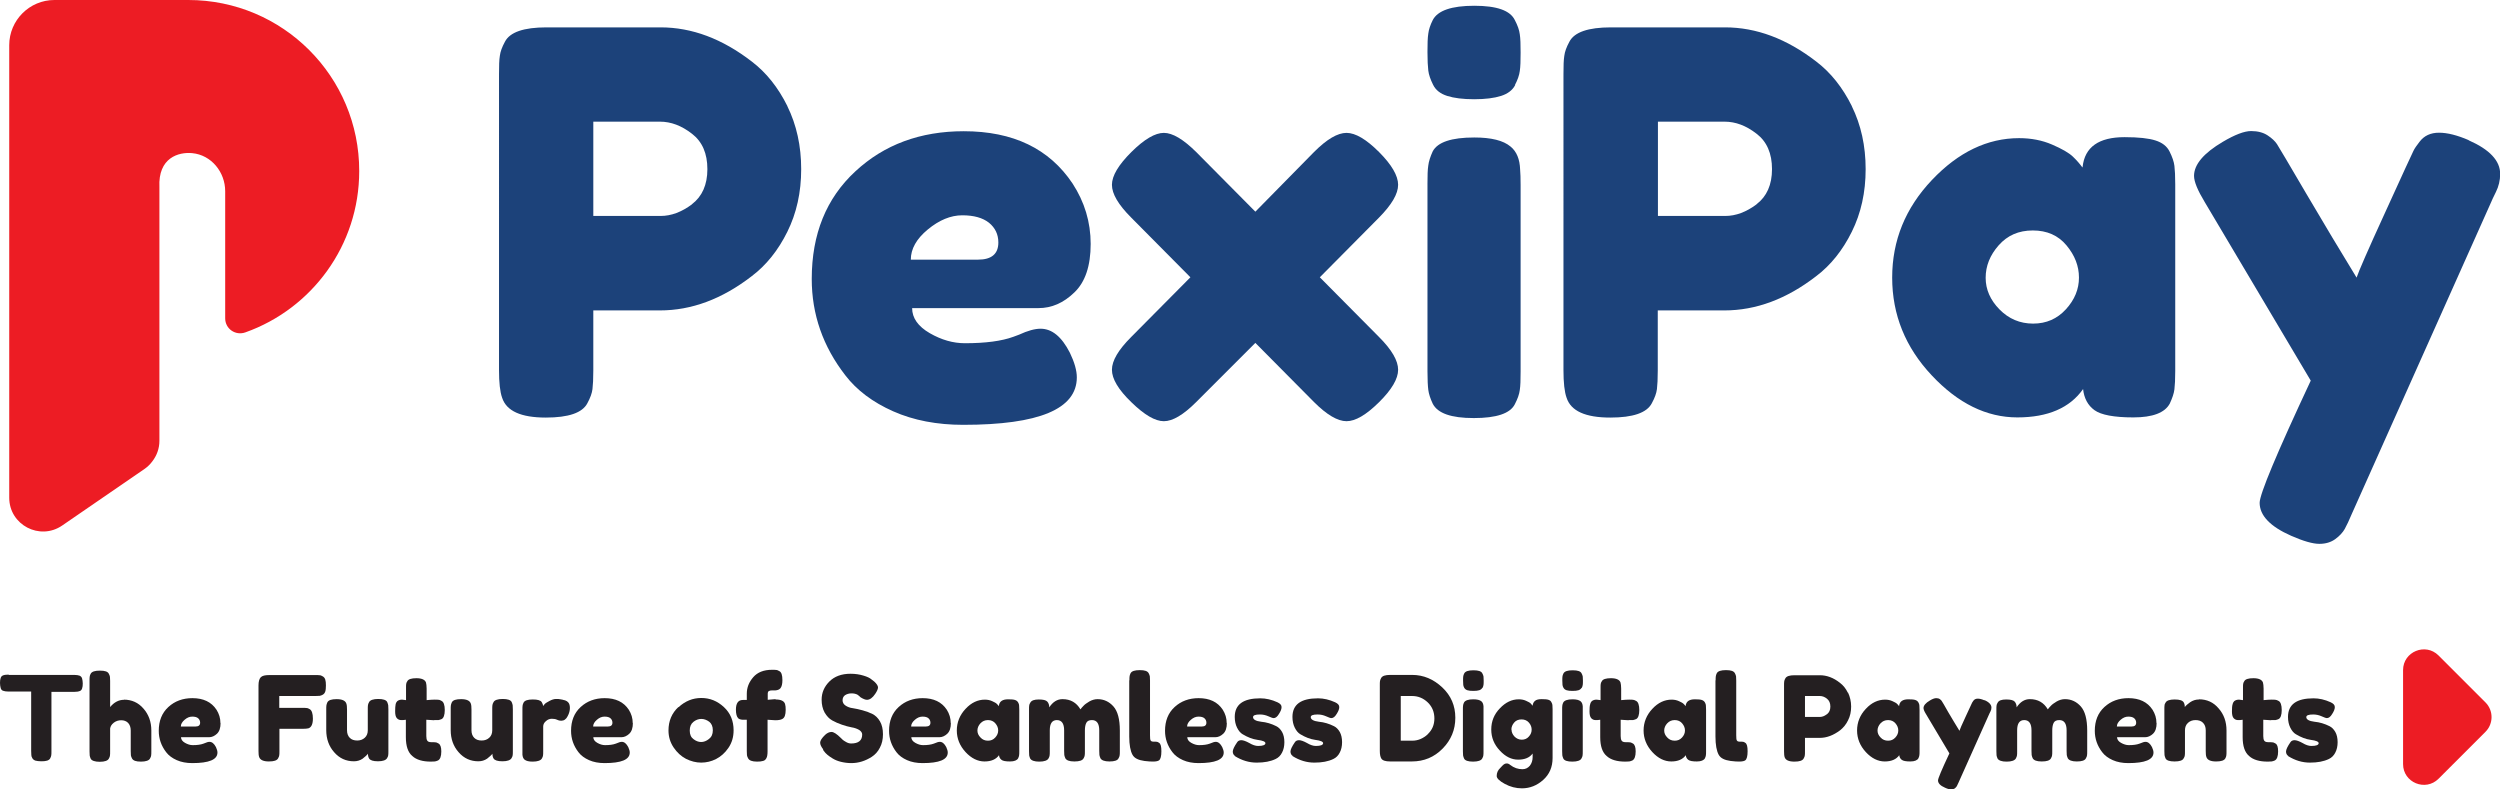 <?xml version="1.0" encoding="UTF-8"?>
<svg id="Layer_2" data-name="Layer 2" xmlns="http://www.w3.org/2000/svg" viewBox="0 0 151.65 47.89">
  <defs>
    <style>
      .cls-1 {
        fill: #ed1c24;
      }

      .cls-2 {
        fill: #1c427a;
      }

      .cls-3 {
        fill: #241f21;
      }
    </style>
  </defs>
  <g id="Layer_1-2" data-name="Layer 1">
    <g>
      <path class="cls-1" d="M11.42,0H3.3C1.79,0,.56,1.23.56,2.74v27.45c0,1.65,1.85,2.62,3.21,1.69l5.02-3.45c.17-.12.32-.27.44-.43.28-.36.44-.79.44-1.26v-15.38c-.09-1.8,1.17-2.15,1.99-2.07,1.16.11,2,1.15,2,2.31v7.71c0,.64.63,1.07,1.23.85,4.02-1.43,6.9-5.27,6.9-9.78C21.8,4.65,17.16,0,11.42,0"/>
      <path class="cls-2" d="M41.97,12.39c.62-.47.94-1.18.94-2.13s-.31-1.67-.94-2.15c-.63-.49-1.27-.73-1.94-.73h-4.04v5.72h4.08c.65,0,1.28-.24,1.91-.71M47.76,6.44c.56,1.14.84,2.41.84,3.82s-.28,2.67-.84,3.8c-.56,1.13-1.28,2.03-2.17,2.7-1.79,1.38-3.64,2.07-5.56,2.07h-4.04v3.65c0,.5-.02.87-.05,1.12-.03.25-.13.53-.31.86-.3.58-1.14.87-2.52.87-1.51,0-2.39-.4-2.65-1.2-.13-.36-.19-.93-.19-1.68V4.5c0-.49.01-.87.05-1.11.03-.25.13-.53.31-.86.3-.58,1.14-.87,2.52-.87h6.92c1.9,0,3.74.69,5.53,2.07.88.67,1.6,1.57,2.17,2.72"/>
      <path class="cls-2" d="M59.33,15.75c.82,0,1.23-.35,1.23-1.04,0-.49-.19-.89-.57-1.2-.38-.3-.92-.45-1.62-.45s-1.4.29-2.09.86c-.69.57-1.03,1.18-1.03,1.83h4.07ZM66.16,14.8c0,1.33-.33,2.31-.99,2.94-.66.64-1.38.95-2.18.95h-7.66c0,.6.36,1.11,1.07,1.52.71.41,1.42.61,2.13.61,1.25,0,2.23-.13,2.94-.39l.35-.13c.52-.24.95-.36,1.3-.36.69,0,1.28.48,1.78,1.46.28.58.42,1.08.42,1.49,0,1.92-2.29,2.88-6.89,2.88-1.59,0-3.01-.27-4.25-.82-1.24-.55-2.21-1.28-2.9-2.18-1.36-1.75-2.04-3.7-2.04-5.85,0-2.72.88-4.89,2.64-6.52,1.75-1.63,3.95-2.44,6.58-2.44,3,0,5.19,1.06,6.6,3.17.73,1.12,1.1,2.34,1.1,3.67"/>
      <path class="cls-2" d="M80.06,16.82l3.59,3.62c.78.78,1.16,1.44,1.16,1.99s-.39,1.21-1.16,1.97c-.78.77-1.43,1.15-1.97,1.15s-1.2-.39-1.97-1.16l-3.56-3.59-3.59,3.59c-.78.78-1.43,1.16-1.96,1.16s-1.18-.38-1.97-1.15c-.79-.76-1.18-1.42-1.18-1.97s.39-1.21,1.17-1.99l3.59-3.62-3.59-3.62c-.78-.78-1.17-1.44-1.17-1.99s.4-1.21,1.18-1.99c.79-.78,1.44-1.16,1.97-1.16s1.18.39,1.96,1.16l3.59,3.62,3.56-3.62c.78-.78,1.43-1.16,1.97-1.16s1.2.39,1.97,1.16,1.16,1.44,1.16,1.99-.39,1.21-1.16,1.99l-3.59,3.62Z"/>
      <path class="cls-2" d="M86.59,11.16c0-.5.01-.87.05-1.12.03-.25.12-.53.27-.86.3-.56,1.14-.84,2.52-.84,1.03,0,1.76.18,2.2.55.37.3.56.77.58,1.39.02.22.03.53.03.94v11.32c0,.5-.01.87-.05,1.12-.03.25-.13.53-.3.86-.28.56-1.11.84-2.49.84s-2.19-.29-2.49-.87c-.15-.32-.24-.6-.27-.84-.03-.24-.05-.61-.05-1.13v-11.35ZM91.91,5.16c-.16.31-.45.53-.86.66-.41.13-.95.2-1.63.2s-1.22-.07-1.63-.2c-.41-.13-.7-.35-.86-.68-.16-.32-.26-.61-.29-.86-.03-.25-.05-.62-.05-1.12s.01-.87.05-1.12c.03-.25.12-.52.27-.82.3-.58,1.14-.87,2.52-.87s2.18.29,2.46.87c.17.32.27.61.3.86.04.25.05.62.05,1.11s-.01.87-.05,1.12c-.03.25-.13.53-.29.84"/>
      <path class="cls-2" d="M106.55,12.39c.62-.47.94-1.18.94-2.13s-.31-1.67-.94-2.15c-.63-.49-1.27-.73-1.94-.73h-4.04v5.72h4.08c.65,0,1.28-.24,1.91-.71M112.33,6.44c.56,1.14.84,2.41.84,3.82s-.28,2.67-.84,3.8c-.56,1.13-1.28,2.03-2.17,2.7-1.79,1.38-3.64,2.07-5.56,2.07h-4.04v3.65c0,.5-.02.87-.05,1.12-.03.25-.13.53-.31.86-.3.58-1.14.87-2.52.87-1.51,0-2.39-.4-2.65-1.2-.13-.36-.19-.93-.19-1.68V4.5c0-.49.01-.87.05-1.11.03-.25.13-.53.31-.86.3-.58,1.14-.87,2.52-.87h6.92c1.9,0,3.74.69,5.53,2.07.88.67,1.6,1.57,2.17,2.72"/>
      <path class="cls-2" d="M120.45,16.85c0,.71.28,1.35.84,1.92.56.57,1.24.86,2.04.86s1.46-.29,1.99-.87c.53-.58.79-1.22.79-1.92s-.25-1.35-.76-1.96c-.5-.6-1.18-.9-2.04-.9s-1.54.3-2.07.9c-.53.6-.79,1.26-.79,1.97M126.33,10.13c.13-1.21.98-1.81,2.55-1.81.84,0,1.47.07,1.87.2.41.13.7.35.86.68.16.32.26.61.29.86.03.25.05.62.05,1.12v11.32c0,.5-.02.87-.05,1.12-.03.25-.13.53-.28.86-.3.56-1.04.84-2.21.84s-1.96-.15-2.36-.44c-.4-.29-.63-.72-.69-1.28-.8,1.14-2.13,1.72-3.99,1.72s-3.6-.85-5.19-2.55c-1.6-1.7-2.4-3.68-2.4-5.93s.8-4.22,2.41-5.92c1.6-1.69,3.37-2.54,5.29-2.54.73,0,1.4.13,2,.39.6.26,1.02.5,1.26.73.24.23.43.45.58.66"/>
      <path class="cls-2" d="M149.75,8.51c1.27.56,1.91,1.24,1.91,2.04,0,.39-.09.76-.26,1.1-.17.35-.26.53-.26.55l-8.47,18.95c-.17.41-.32.72-.44.94-.12.21-.31.42-.57.61-.26.19-.58.29-.97.29s-.96-.16-1.71-.49c-1.27-.56-1.91-1.23-1.91-2,0-.52,1.03-2.99,3.1-7.41l-6.43-10.83c-.43-.71-.65-1.24-.65-1.59,0-.69.58-1.38,1.75-2.07.73-.43,1.3-.65,1.71-.65s.74.09,1,.26c.26.17.45.35.57.53.12.18.71,1.19,1.78,3.01,1.07,1.82,2.09,3.52,3.05,5.09.11-.34.69-1.68,1.75-3.99,1.06-2.32,1.62-3.55,1.7-3.7.07-.15.2-.33.37-.55.28-.37.67-.55,1.18-.55s1.1.15,1.8.45"/>
      <path class="cls-3" d="M.52,40.94h3.98c.15,0,.26.02.34.05.07.04.12.09.14.17.02.08.04.18.04.3s-.01.22-.04.3c-.02.07-.06.12-.12.15-.09.04-.21.06-.37.06h-1.37v3.6c0,.11,0,.19-.01.24,0,.05-.03.11-.06.18-.03.07-.1.12-.19.15-.09.03-.21.04-.36.04s-.26-.02-.35-.04c-.09-.03-.15-.08-.19-.15-.04-.07-.06-.13-.06-.19,0-.05-.01-.14-.01-.25v-3.6H.52c-.15,0-.26-.02-.34-.05s-.12-.09-.14-.17c-.02-.08-.04-.18-.04-.3s.01-.22.04-.3c.02-.07.06-.12.12-.15.08-.04.21-.06.37-.06"/>
      <path class="cls-3" d="M7.51,42.44c.48,0,.88.18,1.19.54.32.36.48.81.48,1.33v1.26c0,.11,0,.19-.01.25,0,.05-.03.12-.07.19-.06.12-.25.19-.55.19s-.47-.06-.54-.19c-.04-.07-.06-.14-.07-.19,0-.06-.01-.14-.01-.26v-1.25c0-.2-.06-.35-.16-.46-.11-.11-.25-.16-.42-.16s-.32.05-.45.15c-.13.1-.2.22-.22.35v1.39c0,.11,0,.19-.01.25,0,.05-.03.12-.07.19-.06.12-.25.19-.55.19s-.49-.07-.55-.19c-.03-.07-.05-.13-.06-.19,0-.05-.01-.14-.01-.25v-4.28c0-.11,0-.19.01-.25,0-.05.03-.12.06-.18.07-.13.25-.19.56-.19s.48.06.54.19c.04.07.06.13.07.19,0,.05.01.14.01.25v1.58c.24-.29.52-.44.84-.44"/>
      <path class="cls-3" d="M11.87,44.07c.18,0,.27-.08.27-.23,0-.11-.04-.2-.12-.27-.08-.07-.2-.1-.36-.1s-.31.06-.46.19c-.15.13-.23.26-.23.41h.9ZM13.38,43.86c0,.29-.07.51-.22.65-.15.14-.31.21-.48.21h-1.7c0,.13.08.25.24.34.16.09.31.14.47.14.28,0,.49-.03.65-.09l.08-.03c.11-.05.21-.08.29-.08.15,0,.28.11.39.32.06.13.09.24.09.33,0,.43-.51.64-1.53.64-.35,0-.67-.06-.94-.18-.27-.12-.49-.28-.64-.48-.3-.39-.45-.82-.45-1.3,0-.6.19-1.08.58-1.44.39-.36.88-.54,1.46-.54.66,0,1.15.23,1.46.7.16.25.24.52.24.81"/>
      <path class="cls-3" d="M19.14,40.95c.11,0,.19,0,.25.01.06,0,.12.03.19.07.07.04.12.1.15.19s.04.21.04.36-.01.28-.04.37c-.03.09-.08.15-.15.19-.07.04-.13.06-.19.07-.06,0-.14.01-.26.01h-2.19v.72h1.41c.12,0,.2,0,.25.01.06,0,.12.03.19.07.12.07.19.26.19.57,0,.33-.09.53-.27.59-.08.02-.2.03-.36.03h-1.4v1.35c0,.11,0,.2-.01.25,0,.05-.03.11-.07.19-.07.13-.25.19-.56.19-.33,0-.53-.09-.59-.27-.03-.08-.04-.2-.04-.36v-3.98c0-.24.05-.41.14-.5.09-.09.26-.13.51-.13h2.82Z"/>
      <path class="cls-3" d="M21.47,46.18c-.48,0-.88-.18-1.2-.55-.32-.36-.48-.81-.48-1.34v-1.25c0-.11,0-.2.01-.25,0-.05.03-.11.06-.19.07-.13.25-.19.56-.19.33,0,.53.09.59.27.03.08.04.2.04.37v1.25c0,.2.06.35.17.46.11.11.26.16.45.16s.34-.06.46-.17c.12-.11.18-.26.18-.45v-1.27c0-.11,0-.19.01-.25,0-.05.03-.12.07-.19.06-.12.25-.19.55-.19s.49.06.55.19c.03.07.05.14.06.19,0,.05.01.14.01.25v2.54c0,.1,0,.18-.01.24,0,.05-.03.11-.07.18-.07.12-.25.19-.55.19s-.47-.06-.54-.17c-.05-.08-.07-.18-.07-.29-.02.03-.06.08-.13.14-.07.06-.13.11-.19.16-.16.11-.34.16-.53.16"/>
      <path class="cls-3" d="M26.33,43.69l-.47-.03v.99c0,.13.02.22.06.28s.12.09.23.09.2,0,.26.01c.06,0,.12.03.19.07.11.06.17.22.17.48,0,.3-.07.48-.2.55-.07.03-.13.05-.19.06-.05,0-.14.01-.24.01-.5,0-.88-.11-1.13-.34-.26-.22-.39-.6-.39-1.14v-1.06c-.09.02-.19.02-.29.02s-.19-.04-.26-.12c-.07-.08-.1-.22-.1-.41s.01-.34.03-.43c.02-.09.06-.15.1-.19.08-.06.17-.09.29-.09l.24.03v-.74c0-.11,0-.19.01-.24,0-.05.03-.11.07-.17.06-.12.25-.18.55-.18.32,0,.52.09.58.26.02.08.04.2.04.37v.7c.21-.02.37-.03.48-.03s.19,0,.24.01c.06,0,.12.03.19.07.12.06.19.25.19.55s-.07.49-.19.55c-.07.03-.14.05-.19.06-.06,0-.14,0-.25,0"/>
      <path class="cls-3" d="M29.02,46.18c-.48,0-.88-.18-1.2-.55-.32-.36-.48-.81-.48-1.34v-1.25c0-.11,0-.2.01-.25,0-.05.03-.11.06-.19.07-.13.25-.19.56-.19.33,0,.53.09.59.27.03.08.04.2.04.37v1.25c0,.2.06.35.17.46.11.11.26.16.45.16s.34-.06.46-.17c.12-.11.18-.26.18-.45v-1.27c0-.11,0-.19.01-.25,0-.05.03-.12.07-.19.06-.12.25-.19.55-.19s.49.06.55.19c.03.07.05.14.06.19,0,.05.01.14.01.25v2.54c0,.1,0,.18-.01.24,0,.05-.03.11-.07.18-.07.12-.25.19-.55.19s-.47-.06-.54-.17c-.05-.08-.07-.18-.07-.29-.02.03-.06.08-.13.14-.07.06-.13.11-.19.16-.16.11-.34.16-.53.16"/>
      <path class="cls-3" d="M34.25,42.47c.09.03.17.08.23.15.06.07.09.18.09.33s-.04.32-.14.5c-.09.18-.22.27-.39.27-.09,0-.17-.02-.25-.06-.08-.04-.18-.06-.31-.06s-.25.04-.36.14c-.11.09-.17.2-.17.33v1.5c0,.11,0,.19-.01.25,0,.05-.03.12-.07.19-.07.12-.26.19-.56.19-.23,0-.39-.04-.49-.12-.08-.07-.12-.17-.13-.31v-2.72c0-.11,0-.19.01-.25,0-.05.03-.11.06-.18.07-.13.25-.19.56-.19.29,0,.47.05.54.16.05.08.08.16.08.24.02-.03.06-.07.1-.12.04-.05.14-.11.29-.19s.28-.12.39-.12.21,0,.28.02c.08.01.16.03.25.06"/>
      <path class="cls-3" d="M36.88,44.07c.18,0,.27-.08.27-.23,0-.11-.04-.2-.12-.27-.08-.07-.2-.1-.36-.1s-.31.06-.46.19c-.15.13-.23.26-.23.41h.9ZM38.39,43.86c0,.29-.07.51-.22.65-.15.14-.31.21-.48.21h-1.7c0,.13.08.25.24.34.16.09.31.14.47.14.28,0,.49-.03.65-.09l.08-.03c.11-.05.21-.08.29-.08.15,0,.28.11.39.32.06.13.09.24.09.33,0,.43-.51.64-1.53.64-.35,0-.67-.06-.94-.18-.27-.12-.49-.28-.64-.48-.3-.39-.45-.82-.45-1.3,0-.6.19-1.08.58-1.44.39-.36.88-.54,1.46-.54.66,0,1.15.23,1.46.7.16.25.24.52.24.81"/>
      <path class="cls-3" d="M42.06,44.83c.15.12.31.18.47.18s.32-.06.47-.18c.16-.12.24-.29.24-.53s-.08-.41-.22-.52c-.15-.11-.31-.17-.48-.17s-.33.06-.48.18c-.15.12-.22.29-.22.53s.08.41.23.52M41.16,42.9c.4-.37.86-.56,1.38-.56s.97.18,1.37.55c.4.37.59.84.59,1.41,0,.4-.1.75-.31,1.06-.21.31-.46.53-.75.68-.29.15-.6.22-.91.22s-.62-.08-.92-.23c-.3-.16-.54-.38-.75-.69-.2-.3-.31-.64-.31-1.03,0-.57.2-1.05.6-1.42"/>
      <path class="cls-3" d="M47.04,42.43c.33,0,.52.09.58.27.03.09.04.21.04.36s-.02.27-.05.36-.08.15-.15.19c-.1.06-.25.08-.44.08l-.46-.03v1.92c0,.18-.02.32-.07.41-.05.09-.11.15-.21.17-.09.03-.21.04-.36.04s-.27-.02-.35-.05c-.09-.03-.15-.08-.19-.15-.04-.07-.06-.13-.07-.19,0-.06-.01-.14-.01-.25v-1.9h-.26c-.12-.01-.21-.04-.26-.09-.09-.09-.14-.27-.14-.52,0-.39.14-.59.42-.59h.24v-.38c0-.37.13-.7.39-1,.26-.3.64-.45,1.14-.45.11,0,.19,0,.25.01.06,0,.12.03.19.07.13.06.19.24.19.55,0,.23-.04.39-.12.49-.07.08-.17.12-.31.13h-.2c-.18,0-.26.06-.26.18v.39l.47-.04Z"/>
      <path class="cls-3" d="M49.94,45.46c-.12-.15-.19-.29-.19-.41s.1-.28.31-.48c.12-.11.25-.17.38-.17s.32.12.56.36c.07.08.16.16.29.23.12.08.24.11.34.11.44,0,.67-.18.67-.54,0-.11-.06-.2-.18-.28-.12-.07-.27-.13-.46-.16-.18-.03-.38-.09-.59-.16-.21-.07-.41-.16-.59-.26-.18-.1-.33-.26-.46-.48-.12-.22-.18-.48-.18-.78,0-.42.16-.79.47-1.1.31-.31.74-.47,1.28-.47.29,0,.55.04.78.11.24.07.4.15.49.23l.18.14c.15.14.22.26.22.35s-.06.23-.17.39c-.16.24-.33.36-.5.36-.1,0-.22-.05-.37-.14-.01,0-.04-.03-.08-.07-.04-.04-.08-.07-.11-.09-.1-.06-.23-.09-.38-.09s-.28.04-.39.11c-.1.07-.15.18-.15.31s.06.24.18.32c.12.08.27.14.45.16.18.03.38.07.59.13.22.06.41.13.59.22.18.09.33.23.46.45.12.21.18.47.18.78s-.06.58-.19.82c-.12.24-.29.42-.49.55-.39.25-.8.38-1.24.38-.22,0-.44-.03-.64-.08-.2-.05-.36-.12-.49-.2-.25-.15-.43-.3-.53-.45l-.06-.08Z"/>
      <path class="cls-3" d="M56.17,44.07c.18,0,.27-.08.27-.23,0-.11-.04-.2-.12-.27-.08-.07-.2-.1-.36-.1s-.31.06-.46.19c-.15.13-.23.26-.23.41h.9ZM57.68,43.86c0,.29-.07.51-.22.65-.15.14-.31.21-.48.21h-1.7c0,.13.08.25.24.34.16.09.31.14.47.14.28,0,.49-.03.65-.09l.08-.03c.11-.05.21-.08.29-.08.15,0,.28.11.39.32.06.13.09.24.09.33,0,.43-.51.64-1.53.64-.35,0-.67-.06-.94-.18-.27-.12-.49-.28-.64-.48-.3-.39-.45-.82-.45-1.3,0-.6.19-1.08.58-1.44.39-.36.88-.54,1.46-.54.66,0,1.15.23,1.46.7.16.25.24.52.24.81"/>
      <path class="cls-3" d="M59.29,44.31c0,.16.06.3.19.43.12.13.27.19.45.19s.32-.06.44-.19c.12-.13.18-.27.18-.43s-.06-.3-.17-.43c-.11-.13-.26-.2-.45-.2s-.34.07-.46.2c-.12.13-.18.28-.18.44M60.59,42.82c.03-.27.22-.4.56-.4.19,0,.33.01.42.04.09.03.15.08.19.15.04.07.06.13.06.19,0,.05.01.14.01.25v2.51c0,.11,0,.19-.01.25,0,.05-.03.12-.06.19-.07.12-.23.19-.49.19s-.44-.03-.52-.1c-.09-.07-.14-.16-.15-.28-.18.25-.47.38-.88.38s-.8-.19-1.15-.57c-.35-.38-.53-.82-.53-1.31s.18-.94.53-1.31c.35-.38.75-.56,1.17-.56.16,0,.31.03.44.09.13.06.23.11.28.16.05.05.1.1.13.15"/>
      <path class="cls-3" d="M63.64,42.92c.22-.34.49-.51.81-.51.49,0,.85.21,1.09.62.05-.07.12-.15.19-.22.07-.08.19-.16.35-.26.16-.09.33-.14.5-.14.38,0,.7.15.96.44.26.29.39.78.39,1.46v1.25c0,.11,0,.19-.01.25,0,.05-.03.12-.07.19-.06.13-.25.19-.55.19s-.48-.07-.55-.2c-.03-.07-.05-.14-.06-.19,0-.05-.01-.14-.01-.25v-1.25c0-.41-.15-.62-.44-.62-.17,0-.28.05-.34.16-.06.11-.09.27-.09.47v1.25c0,.11,0,.2-.01.25,0,.05-.03.12-.07.19-.07.13-.25.19-.56.19s-.48-.07-.55-.2c-.03-.07-.05-.14-.06-.19,0-.05-.01-.14-.01-.25v-1.25c0-.41-.15-.62-.44-.62s-.43.21-.43.62v1.27c0,.11,0,.19-.01.25,0,.05-.03.12-.07.19-.07.12-.26.19-.56.19s-.48-.07-.55-.19c-.03-.07-.05-.13-.06-.19,0-.05-.01-.14-.01-.25v-2.52c0-.11,0-.19.01-.25,0-.05.03-.12.07-.18.07-.13.24-.19.51-.19s.44.04.52.13c.08.09.12.21.12.37"/>
      <path class="cls-3" d="M68.51,41.28c0-.11,0-.19.01-.25,0-.05.03-.12.06-.19.07-.13.25-.19.56-.19s.47.06.54.19c.04.07.06.14.07.19,0,.06.01.14.01.25v3.32c0,.17.01.28.04.32.03.05.09.07.19.07s.16,0,.2.01c.03,0,.07.03.12.06.1.06.14.23.14.51,0,.3-.05.48-.14.55-.12.09-.42.1-.89.04-.37-.05-.61-.17-.72-.37-.13-.23-.2-.61-.2-1.12v-3.41Z"/>
      <path class="cls-3" d="M72.91,44.07c.18,0,.27-.08.27-.23,0-.11-.04-.2-.12-.27-.08-.07-.2-.1-.36-.1s-.31.06-.46.19c-.15.13-.23.26-.23.41h.9ZM74.42,43.86c0,.29-.07.51-.22.65-.15.14-.31.21-.48.21h-1.7c0,.13.08.25.24.34.16.09.32.14.47.14.28,0,.49-.03.65-.09l.08-.03c.11-.05.21-.08.29-.08.15,0,.28.11.39.32.06.13.09.24.09.33,0,.43-.51.64-1.53.64-.35,0-.67-.06-.94-.18-.27-.12-.49-.28-.64-.48-.3-.39-.45-.82-.45-1.3,0-.6.19-1.08.58-1.44.39-.36.88-.54,1.46-.54.66,0,1.15.23,1.46.7.16.25.24.52.24.81"/>
      <path class="cls-3" d="M74.92,45.86c-.09-.06-.14-.15-.14-.27s.09-.31.27-.57c.05-.08.14-.12.25-.12s.28.06.48.17c.2.12.38.18.54.18.29,0,.44-.06.44-.17,0-.09-.16-.16-.48-.2-.3-.04-.6-.16-.9-.34-.14-.08-.25-.22-.34-.4-.09-.18-.14-.4-.14-.65,0-.76.52-1.13,1.55-1.13.34,0,.69.08,1.04.24.17.08.25.17.25.29s-.05.25-.16.42c-.1.17-.21.25-.32.25-.06,0-.16-.04-.32-.11s-.32-.11-.51-.11c-.28,0-.42.05-.42.16,0,.14.16.24.49.28.32.03.62.12.92.27.14.07.25.18.35.35.09.16.14.37.14.62s-.05.46-.14.63c-.09.18-.22.31-.39.39-.31.15-.69.22-1.15.22s-.9-.13-1.33-.4"/>
      <path class="cls-3" d="M78.42,45.86c-.09-.06-.14-.15-.14-.27s.09-.31.27-.57c.05-.08.14-.12.25-.12s.28.06.48.17c.2.12.38.18.54.18.29,0,.44-.06.44-.17,0-.09-.16-.16-.48-.2-.3-.04-.6-.16-.9-.34-.14-.08-.25-.22-.34-.4-.09-.18-.14-.4-.14-.65,0-.76.52-1.13,1.55-1.13.34,0,.69.08,1.04.24.17.08.25.17.25.29s-.05.25-.16.42c-.1.17-.21.25-.32.25-.06,0-.16-.04-.32-.11s-.32-.11-.51-.11c-.28,0-.42.05-.42.16,0,.14.16.24.49.28.32.03.62.12.92.27.14.07.25.18.35.35.09.16.14.37.14.62s-.05.46-.14.63c-.09.18-.22.31-.39.39-.31.15-.69.22-1.15.22s-.9-.13-1.33-.4"/>
      <path class="cls-3" d="M86.6,44.54c.28-.26.41-.58.41-.96s-.13-.71-.4-.97c-.27-.26-.59-.39-.95-.39h-.69v2.71h.7c.34,0,.65-.13.93-.38M84.34,40.94h1.32c.69,0,1.3.26,1.83.76.53.5.79,1.11.79,1.84s-.26,1.35-.77,1.87c-.51.52-1.13.78-1.87.78h-1.31c-.29,0-.47-.06-.54-.18-.06-.1-.09-.25-.09-.46v-3.98c0-.11,0-.2.01-.25,0-.05.03-.11.07-.19.07-.13.25-.19.56-.19"/>
      <path class="cls-3" d="M88.74,43.05c0-.11,0-.19.01-.25,0-.06.03-.12.06-.19.07-.12.25-.19.56-.19.23,0,.39.04.49.12.08.07.12.17.13.31,0,.05,0,.12,0,.21v2.51c0,.11,0,.19-.01.25,0,.05-.03.12-.07.19-.06.12-.25.19-.55.19s-.49-.06-.55-.19c-.03-.07-.05-.13-.06-.19,0-.05-.01-.14-.01-.25v-2.51ZM89.92,41.72c-.04.07-.1.12-.19.15-.09.03-.21.04-.36.04s-.27-.01-.36-.04c-.09-.03-.15-.08-.19-.15-.04-.07-.06-.14-.06-.19,0-.05-.01-.14-.01-.25s0-.19.01-.25c0-.05.03-.11.06-.18.07-.13.25-.19.56-.19s.48.06.54.19c.04.07.06.14.07.19,0,.05.01.14.01.25s0,.19-.01.25c0,.05-.03.12-.06.19"/>
      <path class="cls-3" d="M91.69,44.26c0,.15.06.29.18.42.12.12.27.19.44.19s.32-.06.43-.19c.12-.13.17-.27.17-.42s-.05-.29-.16-.42c-.11-.13-.26-.2-.45-.2s-.34.06-.45.19c-.11.13-.17.27-.17.43M92.96,45.72c-.18.24-.47.36-.87.36s-.77-.18-1.11-.55c-.35-.37-.52-.79-.52-1.28s.17-.92.52-1.28c.35-.37.73-.55,1.15-.55.16,0,.31.03.44.09.13.06.23.11.28.16.05.05.09.1.12.14.01-.13.06-.23.15-.3.08-.07.22-.1.4-.1s.32.01.41.04.15.08.18.15c.04.07.06.13.06.18,0,.05.01.13.01.24v2.96c0,.55-.19.99-.57,1.33-.38.34-.81.51-1.29.51-.36,0-.71-.09-1.04-.27-.33-.18-.49-.34-.49-.48,0-.19.07-.35.22-.49.09-.1.16-.17.21-.21.05-.04.11-.06.18-.06s.14.03.21.09c.23.18.48.26.74.26.18,0,.33-.07.45-.21.11-.14.17-.32.17-.52v-.22Z"/>
      <path class="cls-3" d="M94.76,43.05c0-.11,0-.19.01-.25,0-.06.03-.12.06-.19.07-.12.25-.19.56-.19.23,0,.39.04.49.12.08.07.12.17.13.31,0,.05,0,.12,0,.21v2.51c0,.11,0,.19-.01.25,0,.05-.03.12-.07.19-.06.12-.25.19-.55.19s-.49-.06-.55-.19c-.03-.07-.05-.13-.06-.19,0-.05-.01-.14-.01-.25v-2.51ZM95.94,41.72c-.04.07-.1.12-.19.15-.09.03-.21.04-.36.04s-.27-.01-.36-.04c-.09-.03-.15-.08-.19-.15-.04-.07-.06-.14-.06-.19,0-.05-.01-.14-.01-.25s0-.19.01-.25c0-.05.03-.11.06-.18.07-.13.25-.19.56-.19s.48.06.54.19c.04.07.06.14.07.19,0,.05.01.14.01.25s0,.19-.01.25c0,.05-.03.12-.06.19"/>
      <path class="cls-3" d="M98.78,43.69l-.47-.03v.99c0,.13.02.22.06.28s.12.09.23.09.2,0,.26.01c.06,0,.12.03.19.07.11.06.17.22.17.48,0,.3-.07.48-.2.55-.07.03-.13.05-.19.06-.05,0-.13.01-.24.01-.5,0-.88-.11-1.13-.34-.26-.22-.39-.6-.39-1.14v-1.06c-.09.02-.19.02-.29.02s-.19-.04-.26-.12c-.07-.08-.1-.22-.1-.41s.01-.34.04-.43c.02-.09.06-.15.1-.19.08-.06.17-.09.29-.09l.24.03v-.74c0-.11,0-.19.01-.24,0-.05.03-.11.07-.17.06-.12.25-.18.55-.18.32,0,.52.09.58.26.02.08.04.2.04.37v.7c.21-.02.37-.03.48-.03s.19,0,.24.01c.05,0,.12.03.19.07.12.06.19.25.19.55s-.07.49-.19.55c-.07.03-.14.05-.19.06-.06,0-.14,0-.25,0"/>
      <path class="cls-3" d="M100.95,44.31c0,.16.06.3.19.43.12.13.27.19.45.19s.32-.06.44-.19c.12-.13.18-.27.18-.43s-.06-.3-.17-.43c-.11-.13-.26-.2-.45-.2s-.34.07-.46.2c-.12.13-.18.28-.18.44M102.25,42.82c.03-.27.22-.4.56-.4.19,0,.33.01.42.04.09.03.15.08.19.15.04.07.06.13.06.19,0,.05.01.14.01.25v2.51c0,.11,0,.19-.01.25,0,.05-.03.12-.06.19-.07.12-.23.19-.49.19s-.43-.03-.52-.1c-.09-.07-.14-.16-.15-.28-.18.25-.47.38-.88.38s-.8-.19-1.15-.57-.53-.82-.53-1.31.18-.94.53-1.31c.35-.38.75-.56,1.17-.56.16,0,.31.03.44.09.13.06.23.11.28.16.05.05.1.1.13.15"/>
      <path class="cls-3" d="M104.07,41.28c0-.11,0-.19.01-.25,0-.05.03-.12.06-.19.07-.13.25-.19.56-.19s.47.06.54.19c.04.07.06.14.07.19,0,.06.01.14.01.25v3.32c0,.17.01.28.04.32.03.05.09.07.19.07s.16,0,.2.01c.03,0,.07.03.12.06.1.06.14.23.14.51,0,.3-.05.48-.14.55-.12.09-.42.1-.89.04-.37-.05-.61-.17-.72-.37-.13-.23-.2-.61-.2-1.12v-3.41Z"/>
      <path class="cls-3" d="M110.82,43.33c.14-.11.21-.26.21-.47s-.07-.37-.21-.48c-.14-.11-.28-.16-.43-.16h-.9v1.27h.9c.14,0,.28-.05.42-.16M112.1,42.01c.12.25.19.54.19.85s-.06.59-.19.84c-.12.25-.29.45-.48.6-.4.3-.81.46-1.23.46h-.9v.81c0,.11,0,.19-.01.25,0,.05-.03.12-.07.19-.07.13-.25.19-.56.19-.34,0-.53-.09-.59-.26-.03-.08-.04-.21-.04-.37v-3.98c0-.11,0-.19.01-.25,0-.05.03-.12.07-.19.07-.13.25-.19.56-.19h1.53c.42,0,.83.15,1.22.46.2.15.36.35.48.6"/>
      <path class="cls-3" d="M113.89,44.31c0,.16.06.3.19.43.12.13.27.19.45.19s.32-.06.44-.19c.12-.13.18-.27.18-.43s-.06-.3-.17-.43c-.11-.13-.26-.2-.45-.2s-.34.07-.46.2c-.12.13-.18.28-.18.44M115.2,42.82c.03-.27.22-.4.56-.4.19,0,.33.01.42.04.09.03.15.08.19.15.04.07.06.13.06.19,0,.05.01.14.01.25v2.51c0,.11,0,.19-.01.25,0,.05-.03.12-.06.19-.07.12-.23.19-.49.19s-.43-.03-.52-.1c-.09-.07-.14-.16-.15-.28-.18.25-.47.38-.88.38s-.8-.19-1.15-.57-.53-.82-.53-1.31.18-.94.53-1.31c.35-.38.75-.56,1.17-.56.16,0,.31.03.44.09.13.06.23.11.28.16.05.05.1.1.13.15"/>
      <path class="cls-3" d="M120.38,42.47c.28.12.42.28.42.45,0,.09-.02.17-.06.24-.04.08-.06.12-.06.12l-1.88,4.2c-.04.09-.07.16-.1.21-.03.05-.07.09-.13.14-.06.04-.13.06-.21.06s-.21-.03-.38-.11c-.28-.12-.42-.27-.42-.44,0-.12.23-.66.69-1.64l-1.43-2.4c-.1-.16-.14-.28-.14-.35,0-.15.13-.31.39-.46.16-.1.29-.14.38-.14s.17.02.22.06c.06.04.1.08.12.12.03.04.16.26.39.67.24.4.46.78.68,1.13.02-.08.15-.37.39-.89.23-.51.36-.79.38-.82.02-.03.04-.07.08-.12.06-.08.15-.12.26-.12s.24.03.4.1"/>
      <path class="cls-3" d="M122.32,42.92c.22-.34.49-.51.81-.51.49,0,.85.21,1.09.62.05-.07.12-.15.19-.22.07-.08.19-.16.35-.26.16-.09.33-.14.5-.14.38,0,.7.15.96.44.26.29.39.78.39,1.46v1.25c0,.11,0,.19-.01.25,0,.05-.03.12-.07.19-.06.13-.25.19-.55.19s-.48-.07-.55-.2c-.03-.07-.05-.14-.06-.19,0-.05-.01-.14-.01-.25v-1.25c0-.41-.15-.62-.44-.62-.17,0-.28.05-.34.16-.06.11-.09.27-.09.47v1.25c0,.11,0,.2-.01.25,0,.05-.03.12-.07.19-.07.13-.25.19-.56.19s-.48-.07-.55-.2c-.03-.07-.05-.14-.06-.19,0-.05-.01-.14-.01-.25v-1.25c0-.41-.15-.62-.44-.62s-.43.21-.43.62v1.27c0,.11,0,.19-.01.25s-.03.12-.07.19c-.07.12-.26.19-.56.19s-.48-.07-.55-.19c-.03-.07-.05-.13-.06-.19,0-.05-.01-.14-.01-.25v-2.52c0-.11,0-.19.01-.25,0-.05.03-.12.07-.18.07-.13.24-.19.51-.19s.44.04.52.13c.08.09.12.21.12.37"/>
      <path class="cls-3" d="M129.31,44.07c.18,0,.27-.08.27-.23,0-.11-.04-.2-.12-.27-.08-.07-.2-.1-.36-.1s-.31.06-.46.19c-.15.13-.23.26-.23.41h.9ZM130.82,43.86c0,.29-.07.51-.22.65-.15.14-.31.21-.48.21h-1.7c0,.13.08.25.24.34.16.09.32.14.47.14.28,0,.49-.03.65-.09l.08-.03c.11-.05.21-.08.29-.08.15,0,.28.11.39.32.06.13.09.24.09.33,0,.43-.51.64-1.53.64-.35,0-.67-.06-.94-.18-.27-.12-.49-.28-.64-.48-.3-.39-.45-.82-.45-1.3,0-.6.19-1.08.58-1.44.39-.36.88-.54,1.46-.54.66,0,1.15.23,1.46.7.16.25.24.52.24.81"/>
      <path class="cls-3" d="M133.39,42.42c.48,0,.88.18,1.19.55.32.36.48.81.48,1.34v1.26c0,.11,0,.19-.01.25,0,.05-.03.12-.06.18-.07.13-.25.19-.56.19-.34,0-.53-.09-.59-.27-.03-.08-.04-.2-.04-.36v-1.26c0-.2-.06-.35-.17-.46s-.26-.16-.45-.16-.34.06-.46.17c-.12.11-.18.26-.18.45v1.27c0,.11,0,.19-.01.25,0,.05-.03.12-.07.18-.06.13-.25.19-.55.19s-.49-.06-.55-.19c-.03-.07-.05-.14-.06-.19,0-.05-.01-.14-.01-.25v-2.53c0-.11,0-.18.01-.24,0-.06.03-.12.07-.18.07-.12.25-.18.55-.18s.47.06.54.17c.05.08.07.18.07.29.02-.03.06-.08.13-.14s.13-.11.19-.15c.16-.11.34-.17.54-.17"/>
      <path class="cls-3" d="M137.76,43.69l-.47-.03v.99c0,.13.02.22.06.28s.12.09.23.09.2,0,.26.01c.06,0,.12.03.19.07.11.06.16.22.16.48,0,.3-.07.48-.2.55-.07.03-.13.05-.19.06-.05,0-.13.01-.24.01-.5,0-.88-.11-1.13-.34-.26-.22-.39-.6-.39-1.14v-1.06c-.09.02-.19.02-.29.02s-.19-.04-.26-.12c-.07-.08-.1-.22-.1-.41s.01-.34.04-.43c.02-.09.06-.15.1-.19.08-.06.17-.09.29-.09l.24.03v-.74c0-.11,0-.19.01-.24,0-.05.03-.11.07-.17.06-.12.25-.18.55-.18.32,0,.52.09.58.26.02.08.04.2.04.37v.7c.21-.02.37-.03.48-.03s.19,0,.24.01c.05,0,.12.03.19.07.12.06.19.25.19.55s-.07.49-.19.55c-.07.03-.13.05-.19.06-.06,0-.14,0-.25,0"/>
      <path class="cls-3" d="M138.81,45.86c-.09-.06-.14-.15-.14-.27s.09-.31.27-.57c.05-.08.14-.12.25-.12s.28.06.48.17c.2.12.38.18.54.18.29,0,.44-.06.44-.17,0-.09-.16-.16-.48-.2-.3-.04-.6-.16-.9-.34-.14-.08-.25-.22-.34-.4-.09-.18-.14-.4-.14-.65,0-.76.52-1.13,1.55-1.13.34,0,.69.08,1.04.24.17.08.25.17.25.29s-.05.25-.16.42c-.1.17-.21.25-.32.25-.06,0-.16-.04-.32-.11s-.32-.11-.51-.11c-.28,0-.42.05-.42.16,0,.14.16.24.49.28.32.03.62.12.92.27.14.07.25.18.35.35.09.16.14.37.14.62s-.05.46-.14.63c-.09.18-.22.31-.39.39-.31.15-.69.22-1.15.22s-.9-.13-1.33-.4"/>
      <path class="cls-1" d="M145.77,46.35v-5.7c0-1.12,1.36-1.68,2.15-.89l2.85,2.85c.49.49.49,1.29,0,1.78l-2.85,2.85c-.79.79-2.15.23-2.15-.89"/>
    </g>
  </g>
</svg>